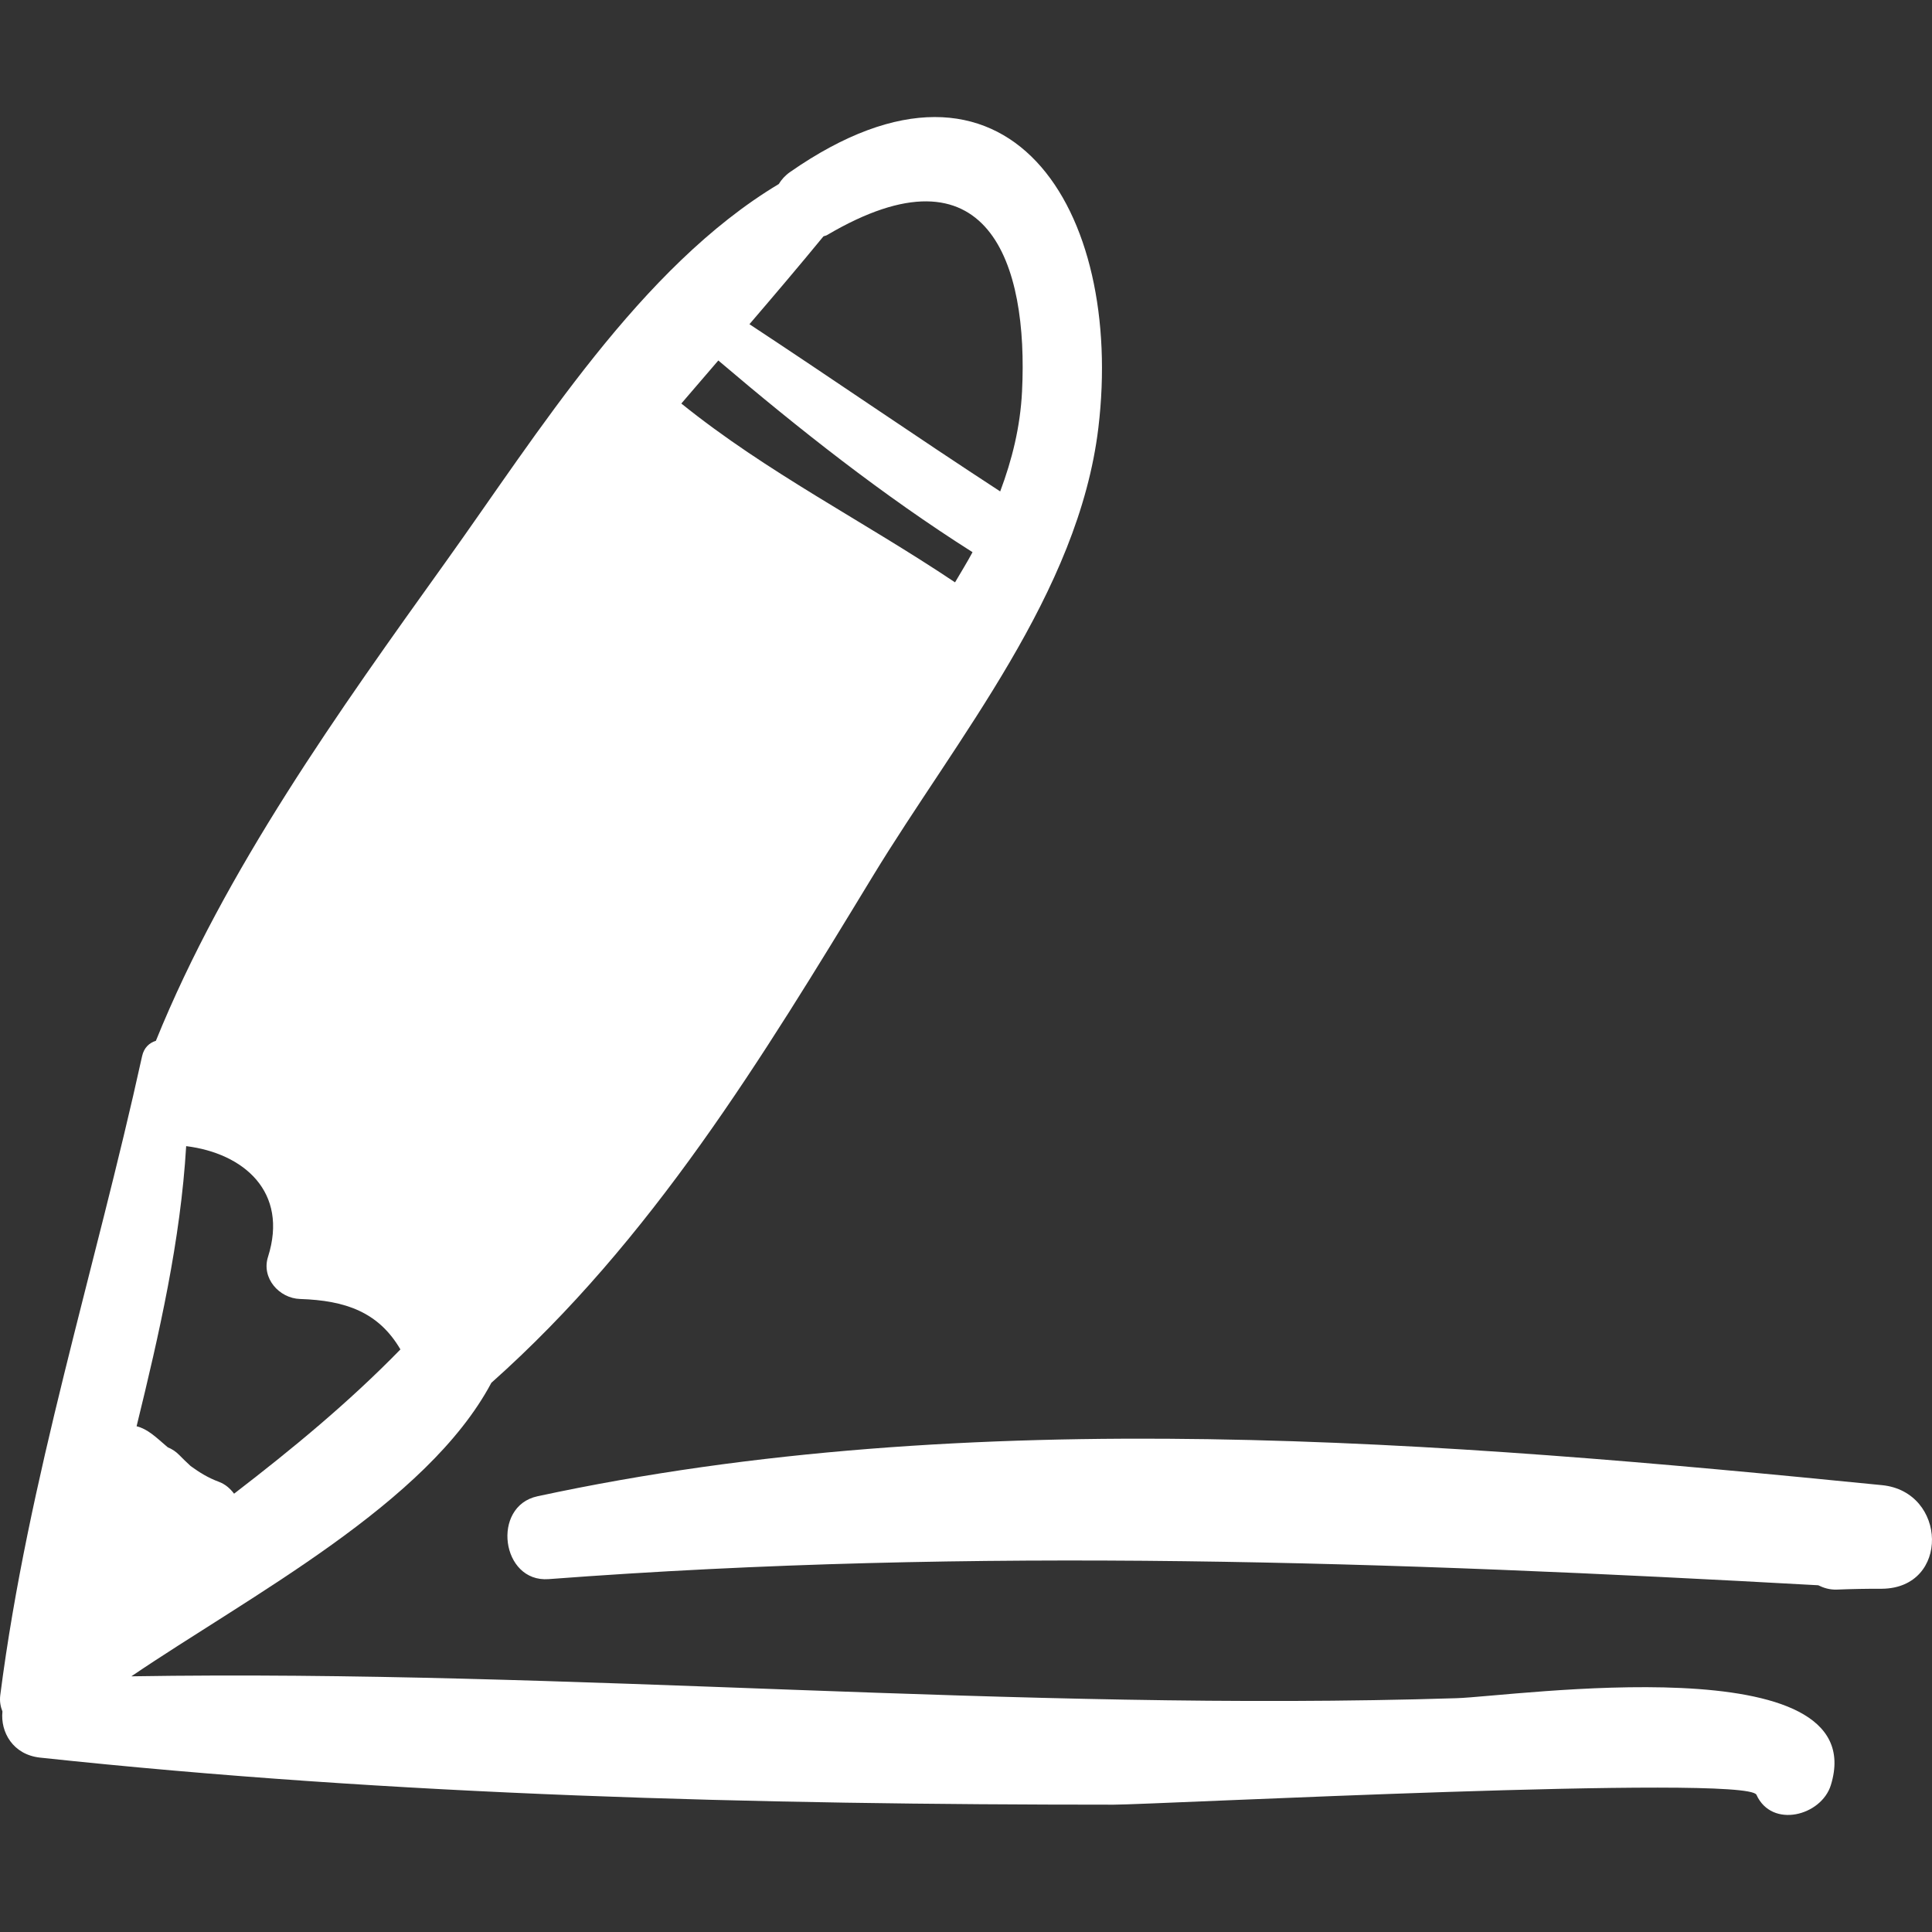 <?xml version="1.0"?>
<svg xmlns="http://www.w3.org/2000/svg" xmlns:xlink="http://www.w3.org/1999/xlink" version="1.1"
     id="Capa_1" x="0px" y="0px" width="512px" height="512px" viewBox="0 0 187.93 187.93"
     style="enable-background:new 0 0 187.93 187.93;" xml:space="preserve" class=""><rect x="0" y="0" width="187.93" height="187.93" fill="#333333" stroke="none"/><g><g>
	<g>
		<path d="M141.684,165.187c-42.994,1.355-85.948-2.822-128.907-2.128c11.594-7.866,28.75-16.773,35.019-28.551    c15.597-13.877,26.311-31.527,37.098-49.272c8.152-13.412,20.021-27.514,21.949-43.641c2.511-20.998-8.625-39.746-29.989-24.863    c-0.488,0.34-0.841,0.741-1.101,1.17c-13.463,8.065-23.458,24.275-32.366,36.71c-10.401,14.521-21.472,29.97-28.224,46.63    c-0.623,0.192-1.156,0.65-1.342,1.495C9.278,123.428,2.729,143.854,0.026,164.89c-0.079,0.615,0.031,1.126,0.211,1.59    c-0.209,1.993,1.012,4.203,3.667,4.488c34.493,3.697,69.746,4.577,104.421,4.577c3.894,0,61.619-2.973,62.53-0.961    c1.501,3.312,6.318,2.042,7.237-0.946C182.318,159.904,147.229,165.013,141.684,165.187z M80.098,22.992    c0.117-0.055,0.226-0.053,0.344-0.123c15.715-9.264,19.597,2.763,18.973,15.22c-0.173,3.464-0.979,6.658-2.124,9.712    c-8.19-5.334-16.229-10.89-24.391-16.265C75.314,28.718,77.724,25.885,80.098,22.992z M69.872,35.065    c7.862,6.683,16.005,13.121,24.728,18.647c-0.529,0.993-1.132,1.958-1.702,2.934c-8.927-5.984-18.233-10.635-26.624-17.394    C67.475,37.858,68.67,36.461,69.872,35.065z M18.109,111.487c5.603,0.696,9.969,4.447,7.959,10.776    c-0.656,2.065,1.091,4.026,3.118,4.092c4.435,0.144,7.636,1.273,9.764,4.906c-5.065,5.195-10.543,9.699-16.181,14.034    c-0.374-0.493-0.848-0.925-1.501-1.165c-0.993-0.366-1.886-0.908-2.729-1.528c-0.39-0.357-0.768-0.729-1.136-1.101    c-0.327-0.33-0.697-0.558-1.084-0.72c-0.06-0.052-0.122-0.104-0.183-0.155c-1.011-0.868-1.779-1.621-2.849-1.892    C15.5,129.706,17.563,120.659,18.109,111.487z"
              data-original="#000000" class="active-path" data-old_color="#000000" fill="#FFFFFF"/>
        <path d="M183.068,144.464c-42.713-4.249-88.498-8.037-130.792,1.083c-4.498,0.97-3.535,8.407,1.091,8.058    c41.611-3.146,82.026-1.702,123.498,0.597c0.523,0.26,1.104,0.443,1.806,0.421c1.465-0.059,2.931-0.086,4.397-0.082    C189.686,154.475,189.412,145.095,183.068,144.464z"
              data-original="#000000" class="active-path" data-old_color="#000000" fill="#FFFFFF"/>
	</g>
</g></g> </svg>
